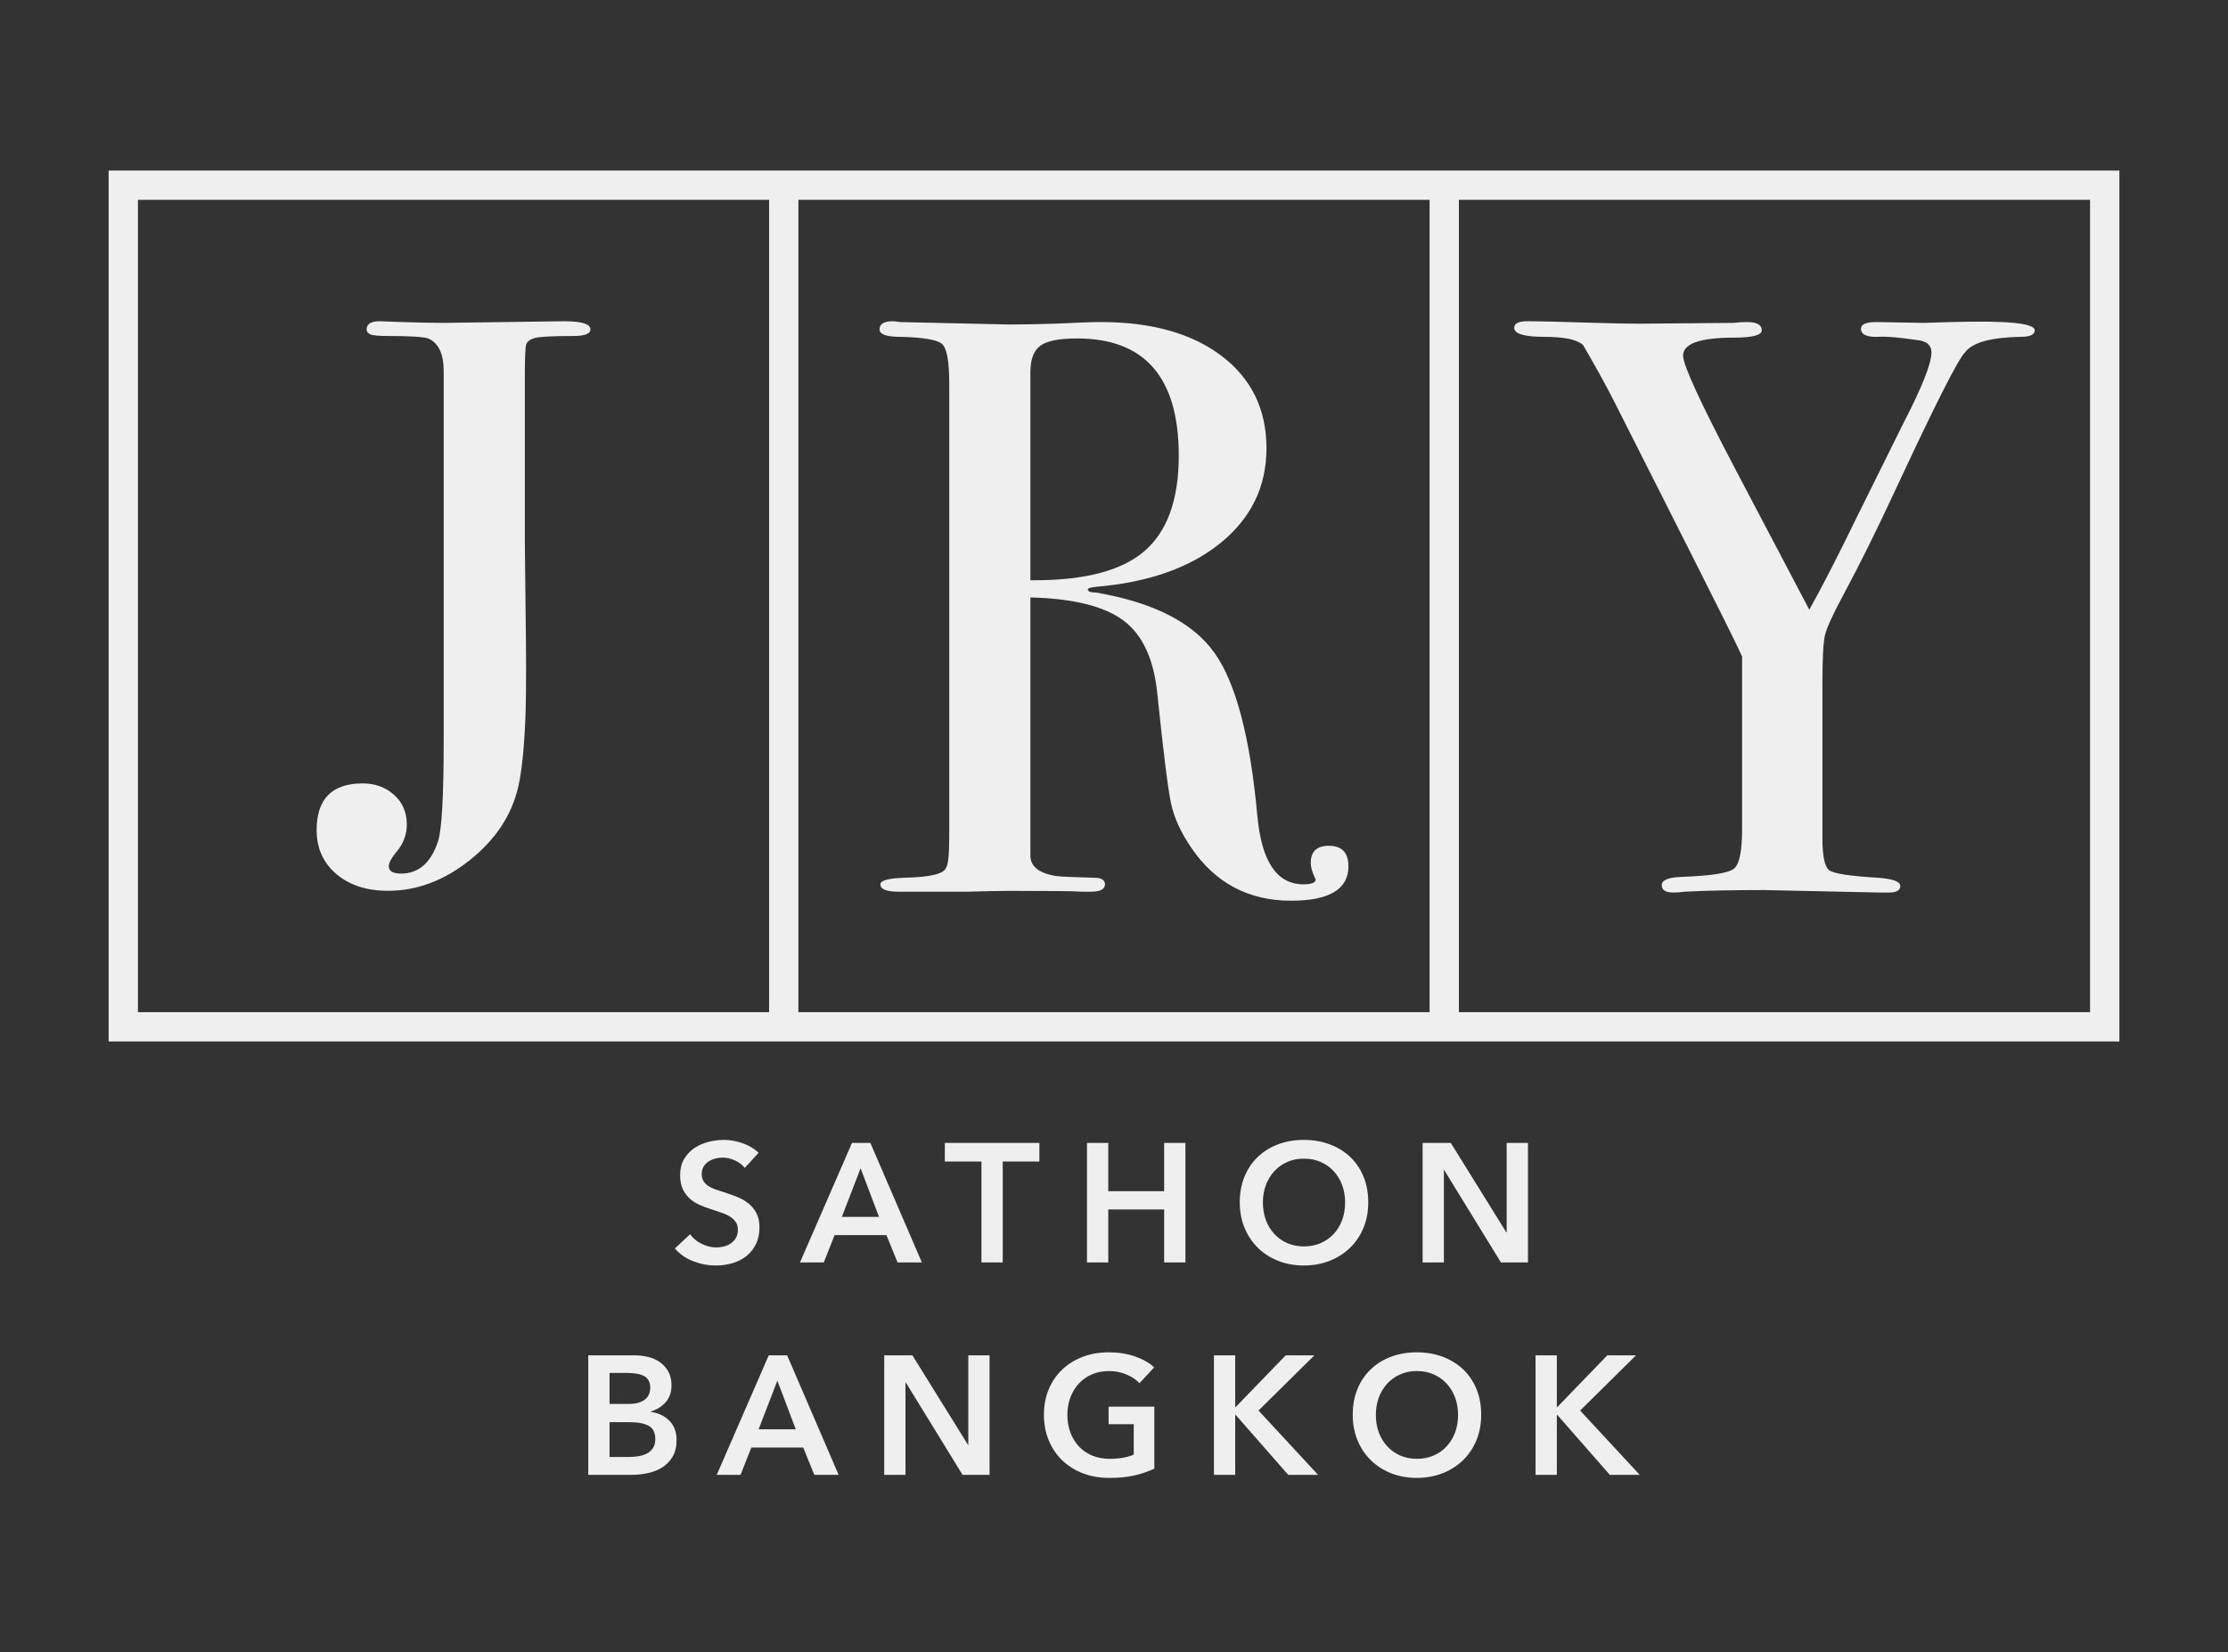<?xml version="1.0" encoding="UTF-8" standalone="no"?><!DOCTYPE svg PUBLIC "-//W3C//DTD SVG 1.1//EN" "http://www.w3.org/Graphics/SVG/1.1/DTD/svg11.dtd"><svg width="100%" height="100%" viewBox="0 0 120 89" version="1.1" xmlns="http://www.w3.org/2000/svg" xmlns:xlink="http://www.w3.org/1999/xlink" xml:space="preserve" xmlns:serif="http://www.serif.com/" style="fill-rule:evenodd;clip-rule:evenodd;stroke-linejoin:round;stroke-miterlimit:2;"><rect x="0" y="0" width="120" height="89" fill="#333333" stroke="none"/><rect id="Artboard8" x="0" y="-0" width="120" height="88.8" style="fill:none;"/><path d="M40.114,62.915c-0.122,-0.158 -0.293,-0.29 -0.514,-0.396c-0.221,-0.106 -0.444,-0.159 -0.669,-0.159c-0.133,0 -0.266,0.017 -0.4,0.05c-0.133,0.034 -0.254,0.085 -0.363,0.155c-0.109,0.069 -0.199,0.16 -0.269,0.273c-0.069,0.112 -0.104,0.247 -0.104,0.404c-0,0.146 0.03,0.27 0.091,0.373c0.06,0.103 0.144,0.191 0.25,0.264c0.106,0.072 0.235,0.136 0.386,0.191c0.152,0.054 0.319,0.109 0.5,0.163c0.206,0.067 0.42,0.143 0.641,0.228c0.222,0.085 0.425,0.197 0.61,0.336c0.185,0.14 0.336,0.315 0.454,0.527c0.119,0.213 0.178,0.476 0.178,0.792c-0,0.345 -0.064,0.647 -0.191,0.904c-0.128,0.258 -0.297,0.472 -0.51,0.641c-0.212,0.17 -0.46,0.297 -0.745,0.382c-0.285,0.085 -0.585,0.128 -0.9,0.128c-0.419,-0 -0.828,-0.078 -1.228,-0.232c-0.4,-0.155 -0.727,-0.384 -0.982,-0.687l0.818,-0.764c0.158,0.219 0.369,0.391 0.632,0.519c0.264,0.127 0.523,0.191 0.778,0.191c0.133,-0 0.27,-0.017 0.409,-0.05c0.139,-0.034 0.265,-0.09 0.377,-0.169c0.113,-0.078 0.203,-0.177 0.273,-0.295c0.07,-0.118 0.105,-0.265 0.105,-0.441c-0,-0.17 -0.04,-0.311 -0.118,-0.423c-0.079,-0.112 -0.185,-0.209 -0.319,-0.291c-0.133,-0.082 -0.291,-0.153 -0.473,-0.214l-0.572,-0.191c-0.194,-0.06 -0.388,-0.133 -0.582,-0.218c-0.194,-0.085 -0.369,-0.197 -0.523,-0.336c-0.155,-0.14 -0.281,-0.311 -0.378,-0.514c-0.097,-0.203 -0.145,-0.456 -0.145,-0.759c-0,-0.328 0.068,-0.609 0.205,-0.846c0.136,-0.236 0.315,-0.432 0.536,-0.586c0.221,-0.155 0.473,-0.27 0.755,-0.346c0.282,-0.076 0.568,-0.114 0.859,-0.114c0.327,0 0.659,0.058 0.996,0.173c0.336,0.115 0.629,0.288 0.877,0.518l-0.745,0.819Zm5.774,-1.346l0.991,0l2.773,6.438l-1.309,-0l-0.6,-1.473l-2.792,-0l-0.582,1.473l-1.282,-0l2.801,-6.438Zm1.455,3.983l-0.992,-2.619l-1.009,2.619l2.001,-0Zm5.519,-2.983l-1.973,0l-0,-1l5.092,0l-0,1l-1.973,0l-0,5.438l-1.146,-0l-0,-5.438Zm5.683,-1l1.146,0l-0,2.601l3.01,-0l-0,-2.601l1.145,0l0,6.438l-1.145,-0l-0,-2.855l-3.01,-0l-0,2.855l-1.146,-0l0,-6.438Zm8.229,3.201c0,-0.515 0.087,-0.981 0.259,-1.396c0.173,-0.415 0.413,-0.768 0.719,-1.059c0.306,-0.291 0.67,-0.516 1.091,-0.673c0.421,-0.158 0.88,-0.237 1.378,-0.237c0.503,0 0.966,0.079 1.391,0.237c0.424,0.157 0.791,0.382 1.1,0.673c0.309,0.291 0.55,0.644 0.723,1.059c0.173,0.415 0.259,0.881 0.259,1.396c0,0.503 -0.086,0.962 -0.259,1.377c-0.173,0.416 -0.414,0.773 -0.723,1.073c-0.309,0.3 -0.676,0.534 -1.1,0.701c-0.425,0.166 -0.888,0.25 -1.391,0.25c-0.498,-0 -0.957,-0.084 -1.378,-0.25c-0.421,-0.167 -0.785,-0.401 -1.091,-0.701c-0.306,-0.3 -0.546,-0.657 -0.719,-1.073c-0.172,-0.415 -0.259,-0.874 -0.259,-1.377Zm1.246,-0c0,0.345 0.053,0.662 0.159,0.95c0.106,0.288 0.258,0.538 0.455,0.75c0.197,0.212 0.43,0.378 0.7,0.496c0.27,0.118 0.568,0.177 0.896,0.177c0.327,0 0.627,-0.059 0.9,-0.177c0.273,-0.118 0.508,-0.284 0.705,-0.496c0.197,-0.212 0.348,-0.462 0.454,-0.75c0.106,-0.288 0.159,-0.605 0.159,-0.95c0,-0.334 -0.053,-0.643 -0.159,-0.928c-0.106,-0.285 -0.256,-0.533 -0.45,-0.745c-0.194,-0.212 -0.427,-0.379 -0.7,-0.5c-0.273,-0.122 -0.576,-0.182 -0.909,-0.182c-0.334,-0 -0.635,0.06 -0.905,0.182c-0.27,0.121 -0.502,0.288 -0.696,0.5c-0.194,0.212 -0.344,0.46 -0.45,0.745c-0.106,0.285 -0.159,0.594 -0.159,0.928Zm8.602,-3.201l1.519,0l2.991,4.819l0.018,0l0,-4.819l1.146,0l0,6.438l-1.455,-0l-3.055,-4.974l-0.018,0l-0,4.974l-1.146,-0l0,-6.438Zm-44.938,11.442l2.51,0c0.242,0 0.482,0.029 0.718,0.087c0.237,0.057 0.447,0.151 0.632,0.282c0.185,0.13 0.335,0.298 0.45,0.504c0.116,0.206 0.173,0.455 0.173,0.746c0,0.364 -0.103,0.664 -0.309,0.9c-0.206,0.236 -0.476,0.406 -0.809,0.509l-0,0.018c0.406,0.055 0.739,0.213 1,0.473c0.261,0.261 0.391,0.61 0.391,1.046c-0,0.352 -0.07,0.647 -0.209,0.887c-0.14,0.239 -0.323,0.431 -0.55,0.577c-0.228,0.145 -0.488,0.25 -0.782,0.314c-0.294,0.063 -0.593,0.095 -0.896,0.095l-2.319,0l0,-6.438Zm1.146,2.619l1.018,0c0.382,0 0.673,-0.076 0.873,-0.227c0.2,-0.152 0.3,-0.367 0.3,-0.646c0,-0.291 -0.103,-0.497 -0.309,-0.618c-0.206,-0.121 -0.527,-0.182 -0.964,-0.182l-0.918,-0l0,1.673Zm0,2.855l1.028,0c0.145,0 0.303,-0.01 0.472,-0.032c0.17,-0.021 0.326,-0.065 0.469,-0.131c0.142,-0.067 0.26,-0.164 0.354,-0.291c0.094,-0.128 0.141,-0.297 0.141,-0.51c0,-0.339 -0.115,-0.575 -0.345,-0.709c-0.231,-0.133 -0.579,-0.2 -1.046,-0.2l-1.073,0l0,1.873Zm8.575,-5.474l0.991,0l2.773,6.438l-1.309,0l-0.6,-1.473l-2.792,0l-0.582,1.473l-1.282,0l2.801,-6.438Zm1.455,3.983l-0.991,-2.619l-1.01,2.619l2.001,0Zm4.764,-3.983l1.519,0l2.992,4.82l0.018,-0l-0,-4.82l1.145,0l0,6.438l-1.454,0l-3.056,-4.974l-0.018,0l0,4.974l-1.146,0l0,-6.438Zm14.549,6.102c-0.327,0.157 -0.686,0.28 -1.077,0.368c-0.391,0.088 -0.841,0.132 -1.351,0.132c-0.521,-0 -0.997,-0.084 -1.427,-0.25c-0.431,-0.167 -0.8,-0.4 -1.11,-0.7c-0.309,-0.3 -0.55,-0.658 -0.722,-1.073c-0.173,-0.416 -0.26,-0.875 -0.26,-1.378c0,-0.515 0.09,-0.981 0.269,-1.396c0.178,-0.415 0.424,-0.768 0.736,-1.059c0.312,-0.291 0.681,-0.515 1.105,-0.673c0.424,-0.158 0.885,-0.236 1.382,-0.236c0.515,-0 0.987,0.074 1.414,0.222c0.427,0.149 0.771,0.344 1.032,0.587l-0.791,0.855c-0.164,-0.182 -0.392,-0.337 -0.686,-0.464c-0.294,-0.127 -0.614,-0.191 -0.96,-0.191c-0.339,-0 -0.647,0.061 -0.923,0.182c-0.276,0.121 -0.51,0.288 -0.704,0.5c-0.194,0.212 -0.344,0.461 -0.451,0.746c-0.106,0.284 -0.159,0.594 -0.159,0.927c0,0.346 0.053,0.662 0.159,0.95c0.107,0.288 0.258,0.538 0.455,0.75c0.197,0.213 0.437,0.378 0.718,0.496c0.282,0.118 0.602,0.177 0.96,0.177c0.491,0 0.918,-0.075 1.282,-0.227l-0,-1.637l-1.355,0l0,-0.945l2.464,-0l0,3.337Zm3.21,-6.102l1.146,0l-0,2.783l0.027,-0l2.692,-2.783l1.545,0l-3.009,2.974l3.209,3.464l-1.609,0l-2.828,-3.228l-0.027,0l-0,3.228l-1.146,0l0,-6.438Zm7.475,3.201c-0,-0.515 0.086,-0.981 0.259,-1.396c0.172,-0.415 0.412,-0.768 0.718,-1.059c0.306,-0.291 0.67,-0.515 1.091,-0.673c0.422,-0.158 0.881,-0.236 1.378,-0.236c0.503,-0 0.967,0.078 1.391,0.236c0.424,0.158 0.791,0.382 1.1,0.673c0.309,0.291 0.55,0.644 0.723,1.059c0.173,0.415 0.259,0.881 0.259,1.396c0,0.503 -0.086,0.962 -0.259,1.378c-0.173,0.415 -0.414,0.773 -0.723,1.073c-0.309,0.3 -0.676,0.533 -1.1,0.7c-0.424,0.166 -0.888,0.25 -1.391,0.25c-0.497,-0 -0.956,-0.084 -1.378,-0.25c-0.421,-0.167 -0.785,-0.4 -1.091,-0.7c-0.306,-0.3 -0.546,-0.658 -0.718,-1.073c-0.173,-0.416 -0.259,-0.875 -0.259,-1.378Zm1.245,0c0,0.346 0.053,0.662 0.159,0.95c0.107,0.288 0.258,0.538 0.455,0.75c0.197,0.213 0.43,0.378 0.7,0.496c0.27,0.118 0.569,0.177 0.896,0.177c0.327,0 0.627,-0.059 0.9,-0.177c0.273,-0.118 0.508,-0.283 0.705,-0.496c0.197,-0.212 0.348,-0.462 0.454,-0.75c0.107,-0.288 0.16,-0.604 0.16,-0.95c-0,-0.333 -0.053,-0.643 -0.16,-0.927c-0.106,-0.285 -0.256,-0.534 -0.45,-0.746c-0.194,-0.212 -0.427,-0.379 -0.7,-0.5c-0.273,-0.121 -0.576,-0.182 -0.909,-0.182c-0.334,-0 -0.635,0.061 -0.905,0.182c-0.27,0.121 -0.501,0.288 -0.695,0.5c-0.194,0.212 -0.344,0.461 -0.451,0.746c-0.106,0.284 -0.159,0.594 -0.159,0.927Zm8.602,-3.201l1.146,0l0,2.783l0.027,-0l2.692,-2.783l1.546,0l-3.01,2.974l3.21,3.464l-1.61,0l-2.828,-3.228l-0.027,0l0,3.228l-1.146,0l0,-6.438Z" style="fill:#efefef;"/><path d="M114.149,56.104l-108.298,-0l0,-46.917l108.298,0l-0,46.917Zm-35.573,-45.339l-0,43.761l33.995,-0l-0,-43.761l-33.995,0Zm31.015,7.026c0,0.235 -0.25,0.353 -0.75,0.353c-1.619,0.029 -2.62,0.309 -3.003,0.839c-0.353,0.323 -1.619,2.825 -3.797,7.505c-0.971,2.09 -1.883,3.93 -2.737,5.519c-0.589,1.089 -0.927,1.833 -1.016,2.23c-0.088,0.397 -0.132,1.258 -0.132,2.583l0,8.345c0,0.971 0.125,1.545 0.375,1.721c0.25,0.177 1.126,0.309 2.627,0.398c0.795,0.059 1.192,0.206 1.192,0.441c0,0.236 -0.206,0.354 -0.618,0.354l-0.53,-0l-6.181,-0.133c-1.736,0 -3.164,0.029 -4.282,0.088c-0.177,0.03 -0.383,0.045 -0.619,0.045c-0.412,-0 -0.618,-0.133 -0.618,-0.398c0,-0.265 0.339,-0.412 1.016,-0.441c1.619,-0.059 2.575,-0.206 2.87,-0.442c0.294,-0.235 0.441,-0.942 0.441,-2.119l0,-9.316c-0.294,-0.648 -1.148,-2.37 -2.561,-5.166l-4.415,-8.742c-0.441,-0.853 -0.971,-1.81 -1.589,-2.87c-0.324,-0.294 -1.023,-0.441 -2.097,-0.441c-1.075,-0 -1.612,-0.162 -1.612,-0.486c0,-0.235 0.235,-0.353 0.706,-0.353c0.619,-0 1.855,0.029 3.709,0.088c1.06,0.03 1.825,0.044 2.296,0.044l5.122,-0.044c0.206,-0.029 0.441,-0.044 0.706,-0.044c0.53,-0 0.795,0.147 0.795,0.442c-0,0.264 -0.501,0.397 -1.501,0.397c-1.825,-0 -2.738,0.324 -2.738,0.971c0,0.501 0.927,2.517 2.782,6.049l4.018,7.638c0.735,-1.324 1.574,-2.958 2.516,-4.901l2.605,-5.254c0.972,-1.883 1.457,-3.12 1.457,-3.708c0,-0.383 -0.25,-0.604 -0.75,-0.663c-1.031,-0.147 -1.722,-0.206 -2.076,-0.176c-0.647,0.029 -0.971,-0.118 -0.971,-0.442c0,-0.235 0.28,-0.353 0.839,-0.353l2.561,0.044l1.457,-0.044c3.002,-0.088 4.503,0.059 4.503,0.442Zm-66.589,-7.026l0,43.761l33.996,-0l-0,-43.761l-33.996,0Zm29.625,35.901c0,1.236 -1.03,1.854 -3.09,1.854c-2.296,0 -4.092,-0.957 -5.387,-2.87c-0.559,-0.824 -0.92,-1.619 -1.081,-2.384c-0.162,-0.765 -0.405,-2.708 -0.729,-5.828c-0.177,-1.884 -0.78,-3.216 -1.81,-3.996c-1.03,-0.78 -2.708,-1.199 -5.033,-1.258l-0,13.908c-0,0.588 0.47,0.956 1.412,1.103c0.265,0.03 0.942,0.059 2.031,0.089c0.383,-0 0.574,0.118 0.574,0.353c0,0.265 -0.25,0.397 -0.75,0.397l-0.53,0c-0.265,-0.029 -1.545,-0.044 -3.841,-0.044c-0.442,0 -1.192,0.015 -2.252,0.044l-3.753,0c-0.647,0 -0.971,-0.132 -0.971,-0.397c-0,-0.206 0.427,-0.324 1.28,-0.353c1.384,-0.03 2.134,-0.206 2.252,-0.53c0.118,-0.147 0.177,-0.721 0.177,-1.722l-0,-24.372c-0,-1.177 -0.126,-1.883 -0.376,-2.119c-0.25,-0.235 -1.008,-0.368 -2.274,-0.397c-0.735,-0 -1.103,-0.133 -1.103,-0.398c-0,-0.294 0.235,-0.441 0.706,-0.441c0.088,-0 0.221,0.015 0.397,0.044l5.873,0.132c0.588,0 1.412,-0.014 2.472,-0.044c1.177,-0.059 2.002,-0.088 2.473,-0.088c2.737,-0 4.908,0.611 6.512,1.832c1.604,1.222 2.406,2.878 2.406,4.967c0,2.061 -0.824,3.761 -2.472,5.1c-1.649,1.339 -3.886,2.126 -6.711,2.362c-0.265,0.029 -0.412,0.074 -0.442,0.132c0,0.118 0.147,0.177 0.442,0.177c3.09,0.53 5.217,1.612 6.38,3.245c1.162,1.634 1.935,4.585 2.318,8.853c0.235,2.413 1.059,3.62 2.472,3.62c0.442,0 0.662,-0.088 0.662,-0.265c0,-0.029 -0.014,-0.059 -0.044,-0.088c-0.147,-0.324 -0.221,-0.589 -0.221,-0.795c0,-0.618 0.324,-0.927 0.972,-0.927c0.706,-0 1.059,0.368 1.059,1.104Zm-9.139,-22.12c-0,-4.209 -1.825,-6.314 -5.475,-6.314c-0.971,0 -1.633,0.132 -1.987,0.397c-0.353,0.265 -0.529,0.736 -0.529,1.413l-0,11.215c2.825,0.029 4.864,-0.486 6.115,-1.546c1.25,-1.059 1.876,-2.781 1.876,-5.165Zm-22.064,-13.781l-33.995,0l0,43.761l33.995,-0l0,-43.761Zm-9.624,6.981c0,0.236 -0.309,0.354 -0.927,0.354c-1.119,-0 -1.81,0.036 -2.075,0.11c-0.265,0.074 -0.42,0.199 -0.464,0.375c-0.044,0.177 -0.066,0.751 -0.066,1.722l0,8.871l0.044,4.106c0.03,2.031 0.03,3.694 0,4.989c-0.059,1.825 -0.191,3.193 -0.397,4.106c-0.353,1.53 -1.222,2.848 -2.605,3.951c-1.384,1.104 -2.855,1.656 -4.415,1.656c-1.148,0 -2.075,-0.302 -2.782,-0.905c-0.706,-0.603 -1.059,-1.391 -1.059,-2.362c-0,-1.678 0.824,-2.517 2.472,-2.517c0.677,0 1.244,0.206 1.7,0.618c0.456,0.412 0.684,0.942 0.684,1.59c0,0.559 -0.191,1.059 -0.574,1.501c-0.265,0.324 -0.397,0.574 -0.397,0.751c-0,0.264 0.221,0.397 0.662,0.397c0.942,-0 1.604,-0.574 1.987,-1.722c0.206,-0.618 0.309,-2.428 0.309,-5.431l0,-19.908c0,-0.942 -0.28,-1.53 -0.839,-1.766c-0.265,-0.088 -0.971,-0.132 -2.119,-0.132c-0.53,-0 -0.861,-0.03 -0.994,-0.089c-0.132,-0.059 -0.198,-0.147 -0.198,-0.265c-0,-0.294 0.235,-0.441 0.706,-0.441c0.089,-0 0.486,0.015 1.192,0.044c0.913,0.029 1.663,0.044 2.252,0.044l6.49,-0.088c0.942,-0 1.413,0.147 1.413,0.441Z" style="fill:#efefef;"/></svg>